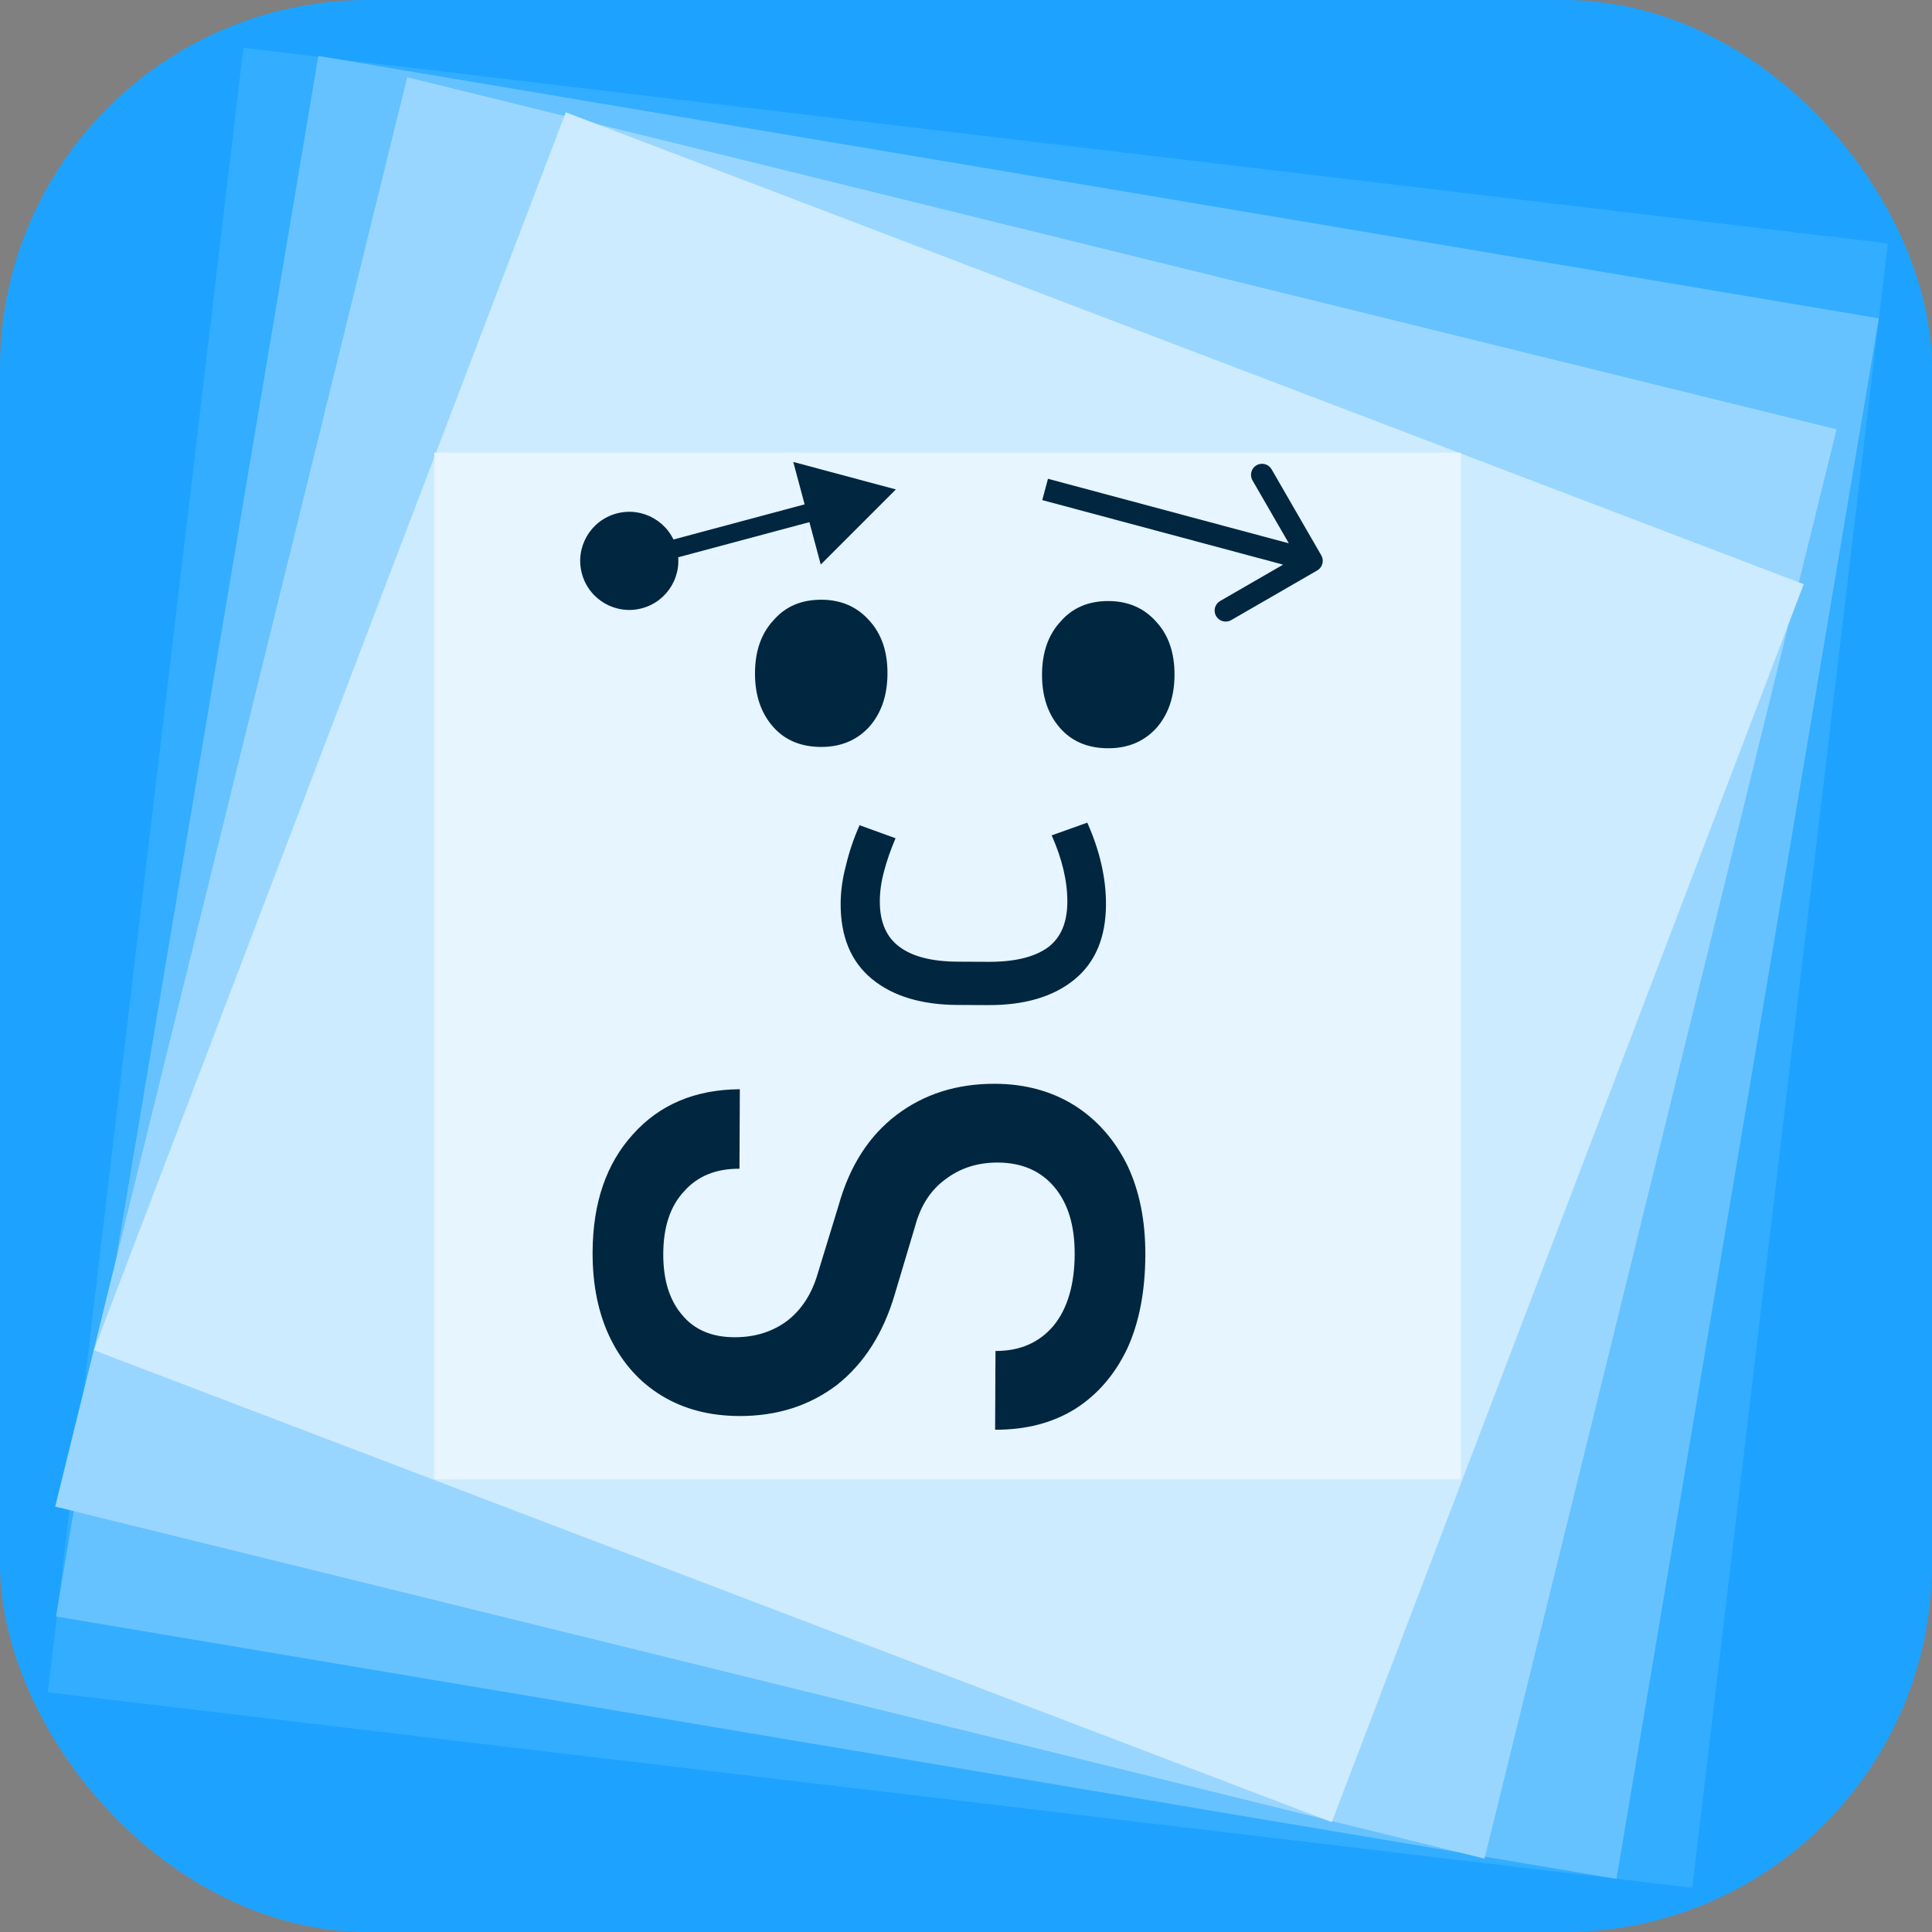 <svg width="525" height="525" viewBox="0 0 525 525" fill="none" xmlns="http://www.w3.org/2000/svg">
<rect x="0" y="0" width="525" height="525" fill="#808080" stroke="none"/>
<rect width="525" height="525" rx="100" fill="#1DA3FF"/>
<rect x="66.133" y="13" width="450" height="450" transform="rotate(6.781 66.133 13)" fill="#33ADFF"/>
<rect x="86.502" y="15.213" width="430" height="430" transform="rotate(9.543 86.502 15.213)" fill="#66C2FF"/>
<rect x="110.665" y="21" width="400" height="400" transform="rotate(13.837 110.665 21)" fill="#99D6FF"/>
<rect x="153.75" y="30.515" width="360" height="360" transform="rotate(20.868 153.75 30.515)" fill="#CCEBFF"/>
<rect x="118" y="123" width="279" height="279" fill="#E6F5FF"/>
<path d="M311.233 341.098C311.187 350.964 309.548 359.423 306.315 366.475C302.949 373.526 298.258 378.971 292.24 382.81C286.089 386.649 278.813 388.548 270.413 388.51L270.512 367.11C277.179 367.141 282.456 364.832 286.344 360.183C290.099 355.534 291.996 349.076 292.034 340.809C292.069 333.076 290.231 327.001 286.518 322.583C282.805 318.166 277.682 315.942 271.148 315.912C265.682 315.887 260.941 317.399 256.927 320.447C252.914 323.362 250.161 327.616 248.668 333.209L243.183 351.584C240.068 362.236 234.829 370.479 227.469 376.311C219.976 382.01 211.096 384.836 200.83 384.788C192.83 384.751 185.838 382.919 179.855 379.291C173.872 375.664 169.229 370.509 165.926 363.827C162.624 357.145 160.993 349.271 161.035 340.204C161.097 326.871 164.746 316.221 171.983 308.254C179.22 300.154 188.906 296.066 201.04 295.988L200.94 317.588C194.54 317.559 189.531 319.602 185.911 323.719C182.16 327.702 180.267 333.36 180.233 340.693C180.2 347.759 181.908 353.301 185.356 357.317C188.671 361.332 193.395 363.354 199.528 363.382C204.995 363.407 209.735 361.963 213.749 359.048C217.763 356 220.583 351.679 222.209 346.087L227.894 327.513C230.877 316.86 236.115 308.684 243.608 302.985C251.101 297.286 260.047 294.461 270.447 294.509C278.581 294.546 285.772 296.513 292.02 300.409C298.136 304.303 302.911 309.726 306.345 316.675C309.647 323.623 311.276 331.764 311.233 341.098Z" fill="#002640"/>
<path d="M241.161 183.054C241.133 189.054 239.444 193.913 236.094 197.631C232.744 201.215 228.402 202.995 223.069 202.971C217.602 202.945 213.277 201.125 210.094 197.511C206.778 193.762 205.134 188.888 205.162 182.888C205.189 176.888 206.878 172.095 210.228 168.511C213.445 164.792 217.787 162.946 223.254 162.971C228.587 162.996 232.912 164.882 236.228 168.631C239.544 172.246 241.189 177.054 241.161 183.054ZM319.16 183.414C319.133 189.414 317.443 194.273 314.093 197.991C310.743 201.575 306.401 203.355 301.068 203.331C295.602 203.305 291.277 201.485 288.093 197.871C284.777 194.122 283.133 189.248 283.161 183.248C283.188 177.248 284.877 172.456 288.227 168.871C291.444 165.153 295.786 163.306 301.253 163.331C306.586 163.356 310.911 165.242 314.227 168.991C317.544 172.606 319.188 177.414 319.16 183.414Z" fill="#002640"/>
<path d="M260.285 261.326L268.544 261.364C275.638 261.397 281.01 260.115 284.662 257.518C288.221 254.921 290.014 250.776 290.04 245.083C290.066 239.483 288.647 233.457 285.783 227.003L295.459 223.548C298.877 231.217 300.57 238.645 300.536 245.832C300.495 254.791 297.617 261.592 291.902 266.232C286.187 270.872 278.383 273.17 268.49 273.124L260.23 273.086C250.337 273.04 242.555 270.671 236.883 265.978C231.211 261.285 228.396 254.459 228.437 245.499C228.453 242.139 228.935 238.688 229.885 235.145C230.742 231.509 231.972 227.875 233.575 224.242L243.359 227.787C242.038 230.861 240.998 233.843 240.238 236.733C239.478 239.53 239.092 242.234 239.08 244.848C239.054 250.541 240.855 254.703 244.483 257.333C248.017 259.963 253.285 261.294 260.285 261.326Z" fill="#002640"/>
<path d="M158.121 155.862C160.027 162.975 167.338 167.196 174.451 165.29C181.564 163.385 185.785 156.073 183.879 148.961C181.973 141.848 174.662 137.627 167.549 139.532C160.436 141.438 156.215 148.749 158.121 155.862ZM243.444 133L215.561 125.529L223.032 153.412L243.444 133ZM171.647 154.826L222.358 141.238L221.064 136.409L170.353 149.997L171.647 154.826Z" fill="#002640"/>
<path d="M357.944 155.01C359.379 154.181 359.871 152.346 359.043 150.911L345.543 127.529C344.714 126.094 342.879 125.602 341.444 126.431C340.01 127.259 339.518 129.094 340.346 130.529L352.346 151.313L331.562 163.313C330.127 164.142 329.635 165.977 330.464 167.411C331.292 168.846 333.127 169.338 334.562 168.51L357.944 155.01ZM283.224 135.898L355.668 155.309L357.221 149.514L284.776 130.102L283.224 135.898Z" fill="#002640"/>
</svg>
